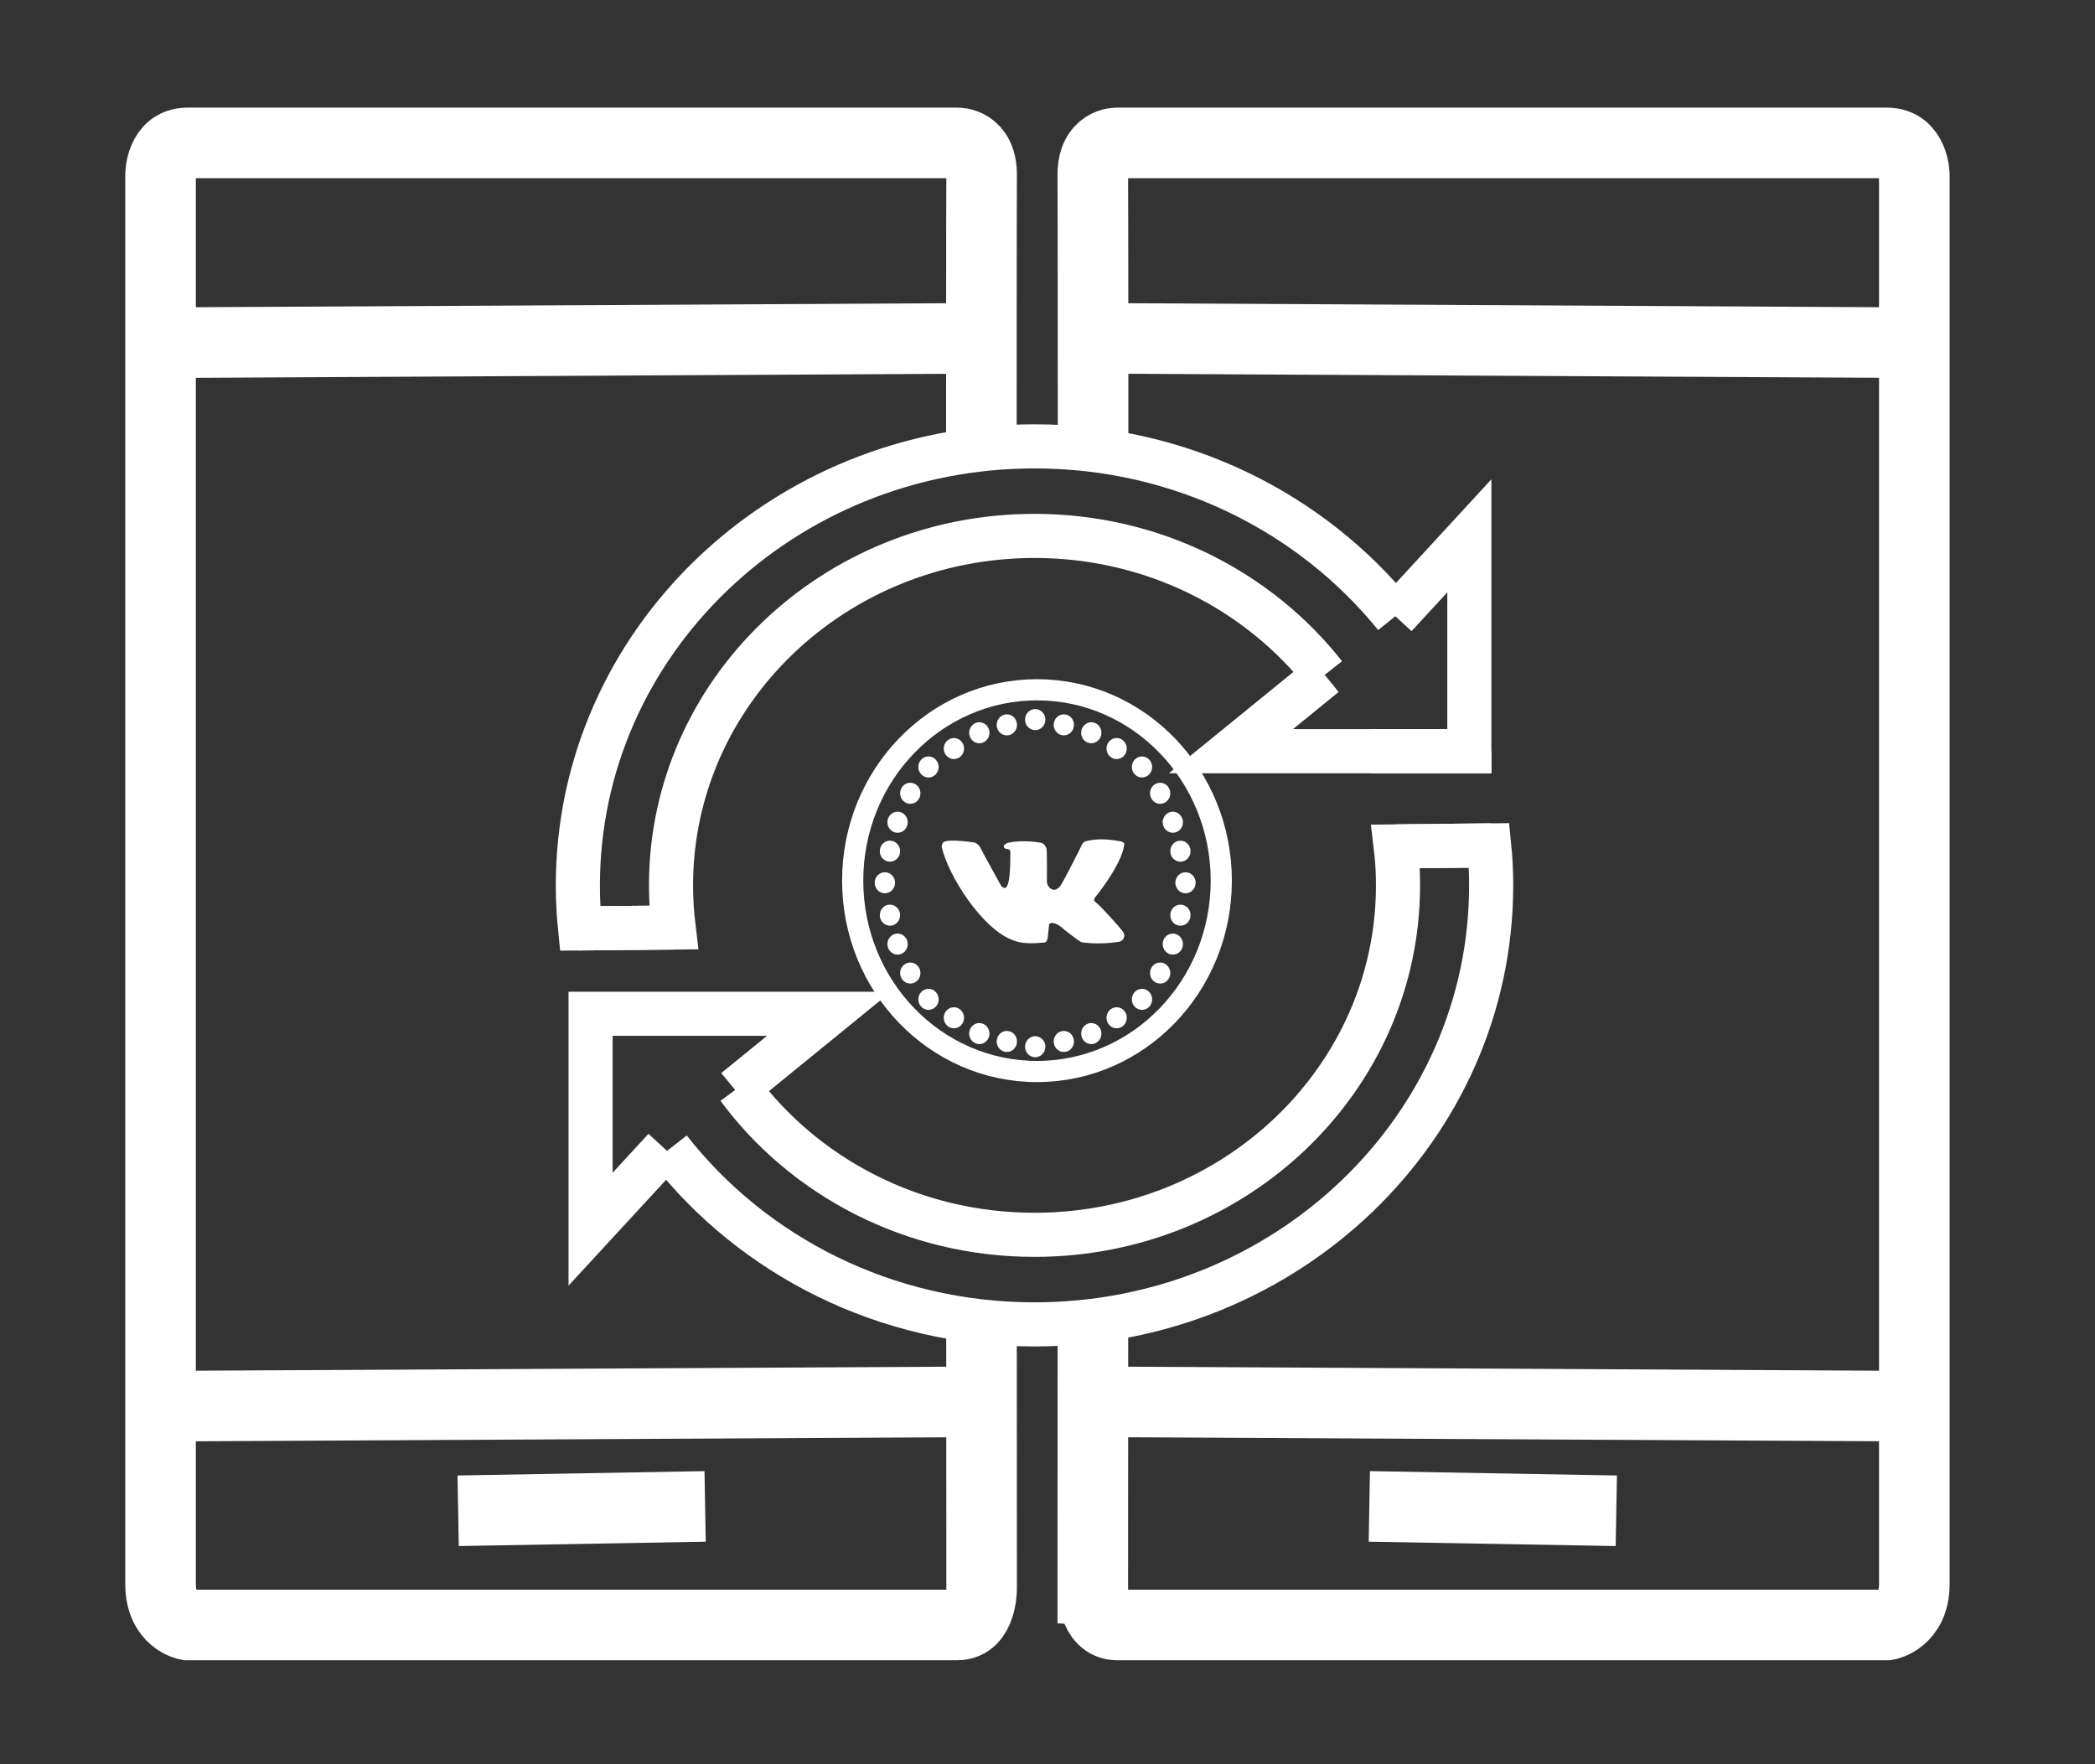 <?xml version="1.0" encoding="utf-8"?>
<!-- Generator: Adobe Illustrator 17.0.0, SVG Export Plug-In . SVG Version: 6.00 Build 0)  -->
<!DOCTYPE svg PUBLIC "-//W3C//DTD SVG 1.1//EN" "http://www.w3.org/Graphics/SVG/1.1/DTD/svg11.dtd">
<svg version="1.1" id="Layer_1" xmlns="http://www.w3.org/2000/svg" xmlns:xlink="http://www.w3.org/1999/xlink" x="0px" y="0px"
	 width="1187.409px" height="1000px" viewBox="0 0 1187.409 1000" enable-background="new 0 0 1187.409 1000" xml:space="preserve">
<rect x="0" y="0" width="1187.409" height="1000" fill="#333333" stroke="none"/>
<g>
	<path fill="none" stroke="#FFFFFF" stroke-width="40" stroke-miterlimit="10" d="M556.3,745.88c0.04,90.96,0.07,154.21,0.07,154.21
		S556.65,921,542.52,921H106.26c0,0-15.26-2.71-15.26-23.17v-703.6V99.06c0,0,0.05-18.06,15.26-18.06h436.26
		c0,0,14.13-0.6,13.85,18.65c-0.07,4.8-0.11,39.55-0.14,92.11c0,19.34-0.01,41.08-0.01,64.63"/>
	<line fill="none" stroke="#FFFFFF" stroke-width="40" stroke-miterlimit="10" x1="556.233" y1="191.758" x2="91.686" y2="194.23"/>
	
		<line fill="none" stroke="#FFFFFF" stroke-width="40" stroke-miterlimit="10" x1="556.233" y1="794.514" x2="91.686" y2="796.986"/>
	
		<line fill="none" stroke="#FFFFFF" stroke-width="40" stroke-miterlimit="10" x1="399.652" y1="853.802" x2="259.667" y2="856.273"/>
</g>
<g>
	
		<ellipse fill="none" stroke="#FFFFFF" stroke-width="12" stroke-miterlimit="10" cx="587.746" cy="499.129" rx="104.459" ry="108.175"/>
	<ellipse fill="#FFFFFF" cx="501.529" cy="500.326" rx="5.761" ry="5.966"/>
	<ellipse fill="#FFFFFF" cx="504.41" cy="482.429" rx="5.761" ry="5.966"/>
	<ellipse fill="#FFFFFF" cx="508.731" cy="466.023" rx="5.761" ry="5.966"/>
	<ellipse fill="#FFFFFF" cx="515.932" cy="449.617" rx="5.761" ry="5.966"/>
	<ellipse fill="#FFFFFF" cx="526.253" cy="434.703" rx="5.761" ry="5.966"/>
	<ellipse fill="#FFFFFF" cx="540.655" cy="424.262" rx="5.761" ry="5.966"/>
	<ellipse fill="#FFFFFF" cx="555.057" cy="415.314" rx="5.761" ry="5.966"/>
	<ellipse fill="#FFFFFF" cx="570.66" cy="410.839" rx="5.761" ry="5.966"/>
	<ellipse fill="#FFFFFF" cx="586.742" cy="407.857" rx="5.761" ry="5.966"/>
	<ellipse fill="#FFFFFF" cx="671.921" cy="500.326" rx="5.747" ry="5.966"/>
	<ellipse fill="#FFFFFF" cx="669.047" cy="482.429" rx="5.747" ry="5.966"/>
	<ellipse fill="#FFFFFF" cx="664.738" cy="466.023" rx="5.747" ry="5.966"/>
	<ellipse fill="#FFFFFF" cx="657.554" cy="449.617" rx="5.747" ry="5.966"/>
	<ellipse fill="#FFFFFF" cx="647.258" cy="434.703" rx="5.747" ry="5.966"/>
	<ellipse fill="#FFFFFF" cx="632.892" cy="424.262" rx="5.747" ry="5.966"/>
	<ellipse fill="#FFFFFF" cx="618.526" cy="415.314" rx="5.747" ry="5.966"/>
	<ellipse fill="#FFFFFF" cx="602.962" cy="410.839" rx="5.747" ry="5.966"/>
	<ellipse fill="#FFFFFF" cx="504.41" cy="518.69" rx="5.761" ry="5.966"/>
	<ellipse fill="#FFFFFF" cx="508.731" cy="535.096" rx="5.761" ry="5.966"/>
	<ellipse fill="#FFFFFF" cx="515.932" cy="551.502" rx="5.761" ry="5.966"/>
	<ellipse fill="#FFFFFF" cx="526.253" cy="566.416" rx="5.761" ry="5.966"/>
	<ellipse fill="#FFFFFF" cx="540.655" cy="576.856" rx="5.761" ry="5.966"/>
	<ellipse fill="#FFFFFF" cx="555.057" cy="585.805" rx="5.761" ry="5.966"/>
	<ellipse fill="#FFFFFF" cx="570.66" cy="590.279" rx="5.761" ry="5.966"/>
	<ellipse fill="#FFFFFF" cx="586.742" cy="593.262" rx="5.761" ry="5.966"/>
	<ellipse fill="#FFFFFF" cx="669.047" cy="518.69" rx="5.747" ry="5.966"/>
	<ellipse fill="#FFFFFF" cx="664.738" cy="535.096" rx="5.747" ry="5.966"/>
	<ellipse fill="#FFFFFF" cx="657.554" cy="551.502" rx="5.747" ry="5.966"/>
	<ellipse fill="#FFFFFF" cx="647.258" cy="566.416" rx="5.747" ry="5.966"/>
	<ellipse fill="#FFFFFF" cx="632.892" cy="576.856" rx="5.747" ry="5.966"/>
	<ellipse fill="#FFFFFF" cx="618.526" cy="585.805" rx="5.747" ry="5.966"/>
	<ellipse fill="#FFFFFF" cx="602.962" cy="590.279" rx="5.747" ry="5.966"/>
	<g>
		<path fill="#FFFFFF" d="M533.77,480.155c3.59,15.795,22.783,46.658,40.727,52.88c2.279,0.79,6.14,2.273,16.852,1.212
			c0,0,2.028,0.487,2.497-2.828c0,0,0,0,0.78-7.595c0,0,2.029-2.909,8.582,3.07c0,0,6.398,5.171,9.674,7.11
			c0,0,9.362,1.777,21.845-0.323c0,0,2.185-0.646,2.497-3.07c0,0,0.468-1.374-2.185-4.363c0,0-9.83-11.473-14.2-15.028
			c0,0-1.56-1.131-0.156-2.585c0,0,9.518-11.554,14.278-22.38c0,0,2.155-4.772,2.263-8.16c0,0-0.39-0.97-2.341-1.293
			c-3.505-0.581-11.547-2.101-19.505,0c-1.759,0.464-2.176,1.962-3.901,5.494c-2.615,5.353-8.208,16.008-9.83,18.774
			c0,0-1.544,3.182-4.292,3.283c-0.528,0.019-3.355-0.698-3.979-4.282c0,0,0.156-18.098-0.234-19.068c0,0-0.88-3.151-3.454-3.393
			c0,0-9.263-1.777-17.611-0.081c0,0-1.951,0.081-3.121,1.858c0,0-0.546,1.131,1.326,1.777c0,0,1.872-0.081,2.341,1.05
			c0,0,0.272,13.902-1.248,18.421c0,0-0.546,2.343-1.716,2.666c0,0-1.326,0.081-2.263-1.293c0,0-10.377-18.664-12.093-22.219
			c0,0-1.39-1.78-2.965-2.262c0,0-14.926-2.314-17.632-0.162C534.142,477.817,533.606,479.437,533.77,480.155z"/>
	</g>
</g>
<g>
	<path fill="none" stroke="#FFFFFF" stroke-width="40" stroke-miterlimit="10" d="M619.448,745.88
		c-0.04,90.96-0.07,154.21-0.07,154.21S619.098,921,633.229,921h436.283c0,0,15.488-2.71,15.488-23.17v-703.6V99.06
		c0,0-0.277-18.06-15.488-18.06H633.229c0,0-14.131-0.6-13.851,18.65c0.07,4.8,0.11,39.55,0.14,92.11c0,19.34,0.01,41.08,0.01,64.63
		"/>
	
		<line fill="none" stroke="#FFFFFF" stroke-width="40" stroke-miterlimit="10" x1="619.515" y1="191.758" x2="1084.087" y2="194.23"/>
	
		<line fill="none" stroke="#FFFFFF" stroke-width="40" stroke-miterlimit="10" x1="619.515" y1="794.514" x2="1084.087" y2="796.986"/>
	
		<line fill="none" stroke="#FFFFFF" stroke-width="40" stroke-miterlimit="10" x1="776.105" y1="853.802" x2="916.096" y2="856.273"/>
</g>
<g>
	<path fill="none" stroke="#FFFFFF" stroke-width="25" stroke-miterlimit="10" d="M790.846,349.259
		c-47.405-58.586-121.353-96.272-204.502-96.272c-142.917,0-258.82,111.426-258.82,248.821c0,8.225,0.41,16.336,1.231,24.392
		l53.03-0.507c-0.938-7.83-1.465-15.829-1.465-23.885c0-109.398,92.231-198.065,206.025-198.065
		c67.21,0,126.861,30.927,164.48,78.753 M776.666,425.759h56.135v-0.056 M394.676,574.589 M418.407,616.501
		c37.326,50.474,98.618,83.372,167.937,83.372c113.794,0,206.025-88.667,206.025-198.065c0-7.436-0.41-14.815-1.289-22.082
		l52.971-0.563c0.762,7.436,1.113,15.041,1.113,22.646c0,137.395-115.904,248.821-258.82,248.821
		c-84.608,0-159.746-39.029-206.946-99.378"/>
	<polyline fill="none" stroke="#FFFFFF" stroke-width="25" stroke-miterlimit="10" points="381.843,525.693 381.785,525.693 
		328.755,526.2 327.524,526.2 	"/>
	<polyline fill="none" stroke="#FFFFFF" stroke-width="25" stroke-miterlimit="10" points="845.165,479.162 844.052,479.162 
		791.081,479.725 790.846,479.725 	"/>
	<polyline fill="none" stroke="#FFFFFF" stroke-width="25" stroke-miterlimit="10" points="750.825,382.496 697.678,425.759 
		776.666,425.759 832.801,425.759 832.801,425.703 832.801,303.686 790.846,349.259 	"/>
	<polyline fill="none" stroke="#FFFFFF" stroke-width="25" stroke-miterlimit="10" points="416.767,617.853 418.407,616.501 
		469.855,574.589 394.676,574.589 338.833,574.589 334.732,574.589 334.732,696.662 376.745,651.089 	"/>
</g>
</svg>
